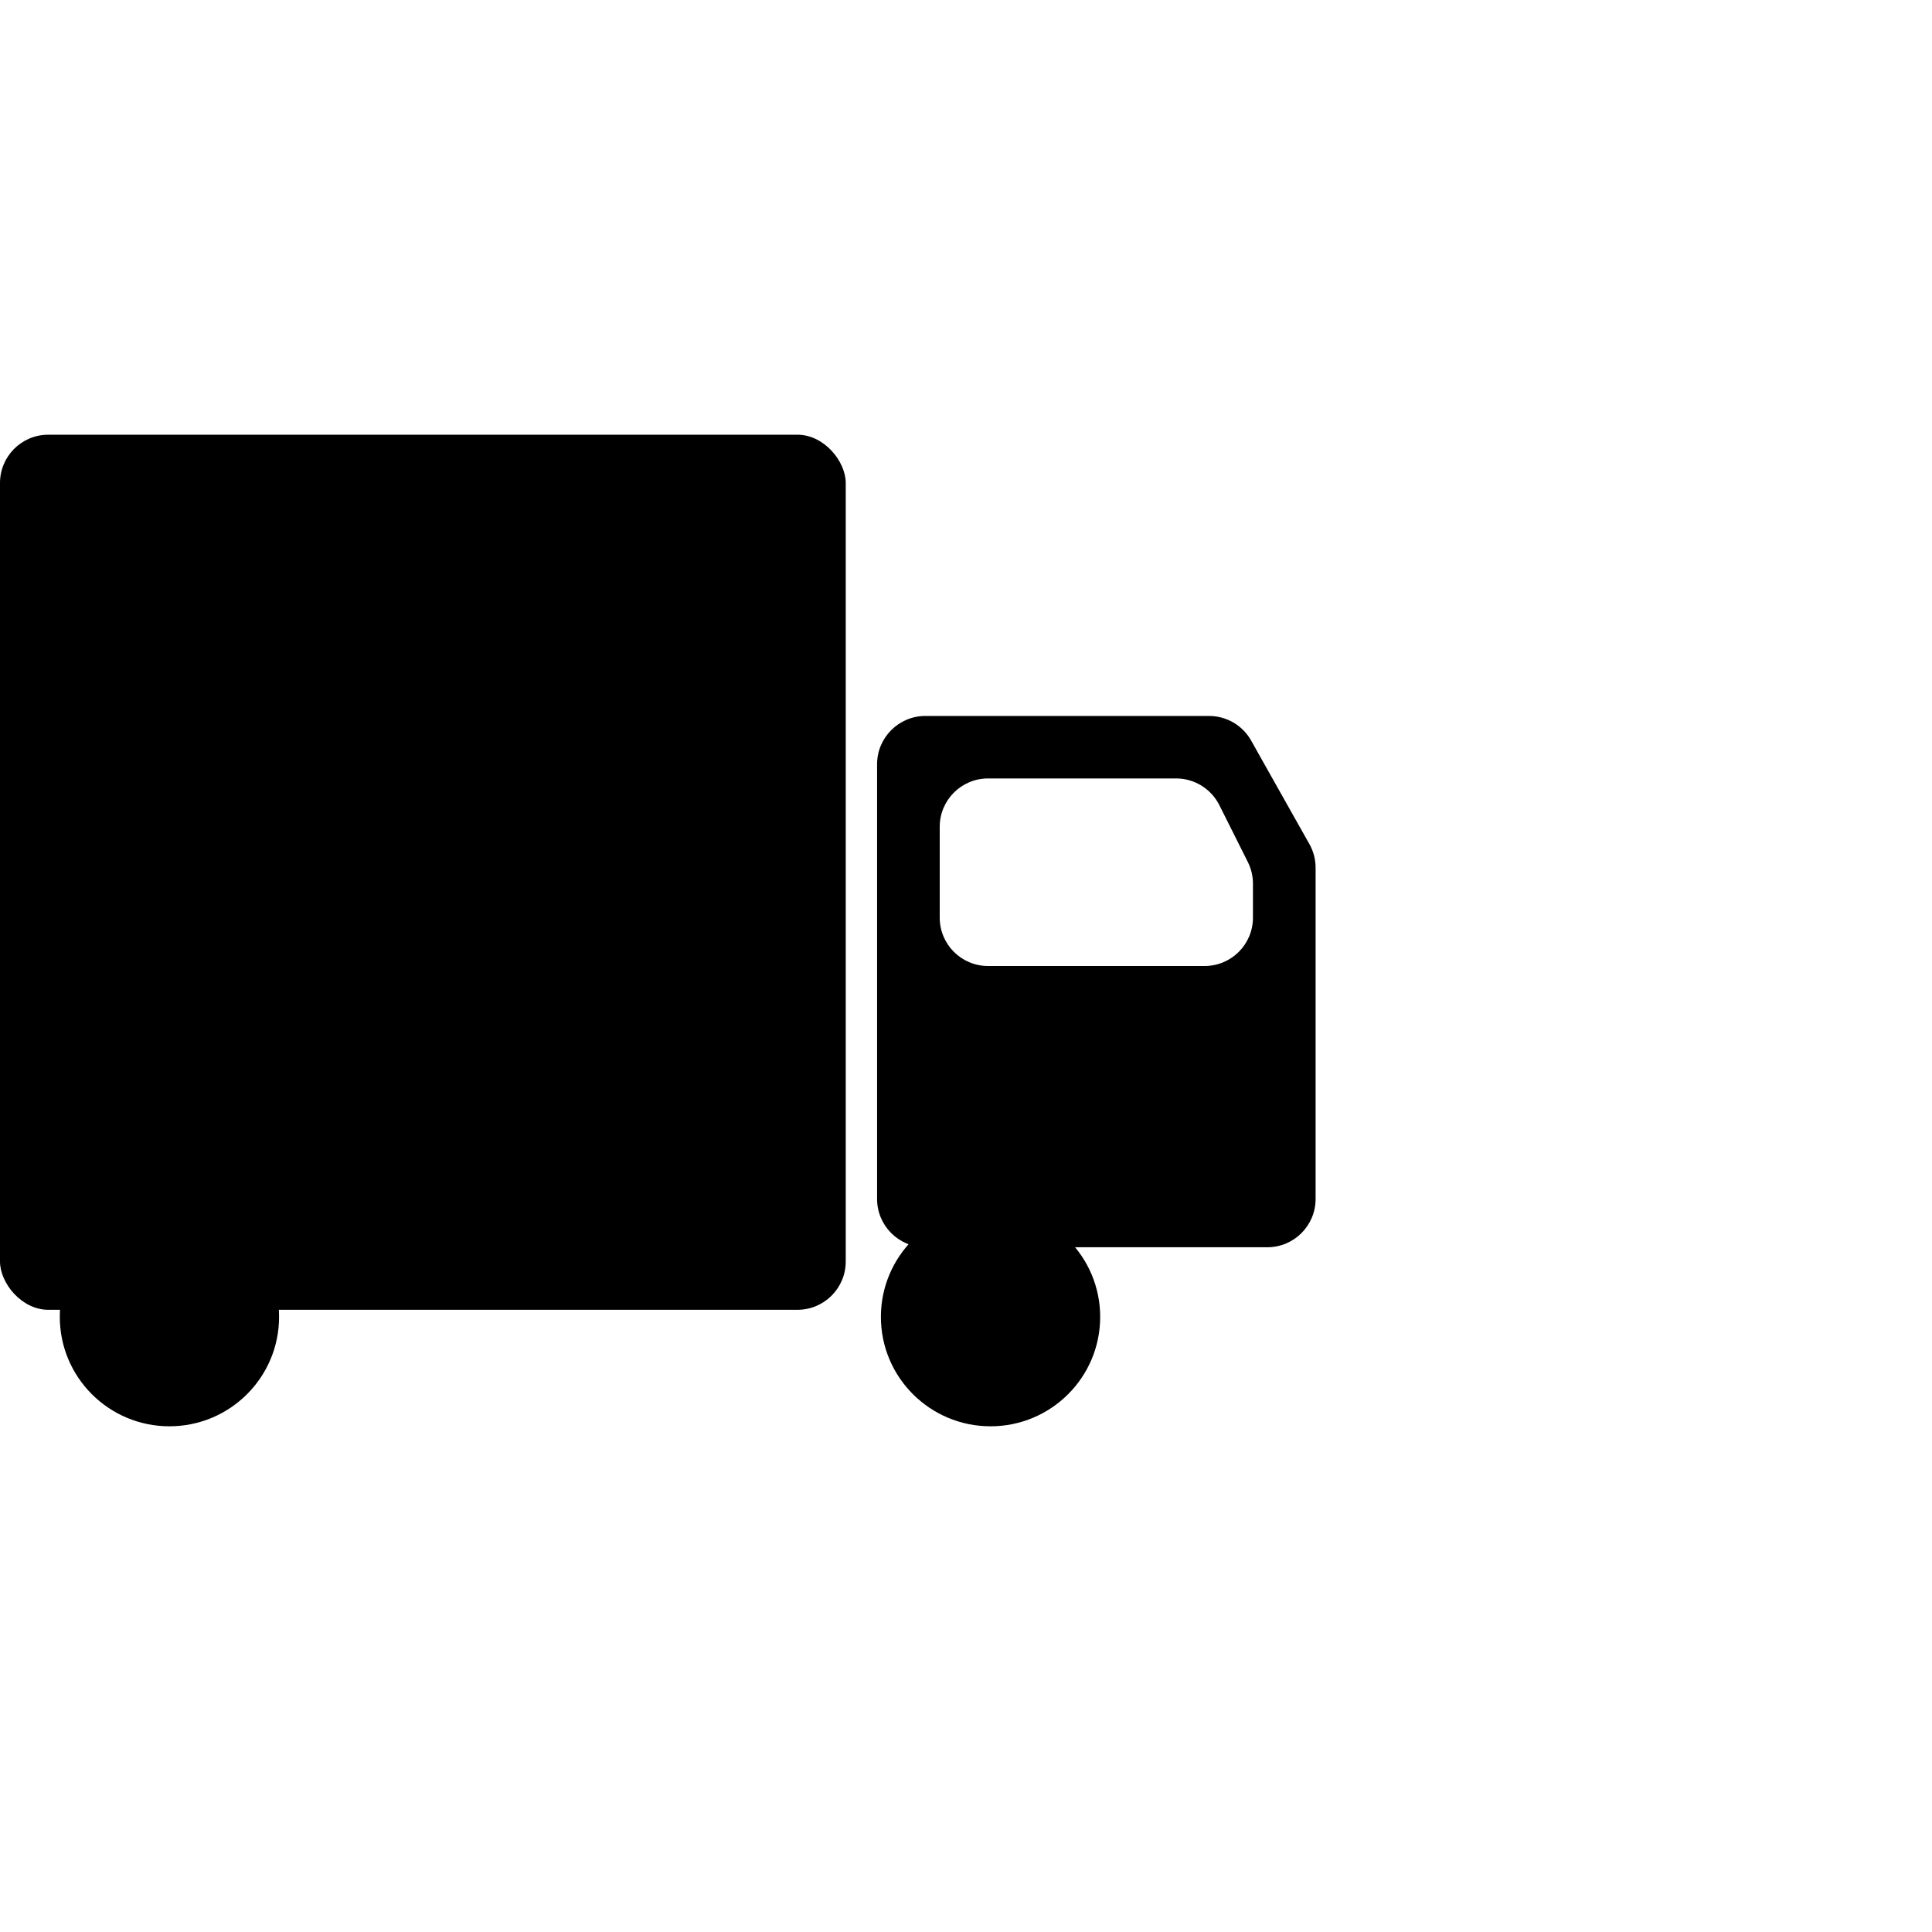 <svg width="40" height="40" viewBox="0 0 40 40" fill="none" xmlns="http://www.w3.org/2000/svg">
<g clip-path="url(#clip0_215_18)">
<rect y="9" width="17.51" height="18.118" rx="1" fill="black"/>
<path fill-rule="evenodd" clip-rule="evenodd" d="M19.159 14.823C18.607 14.823 18.159 15.271 18.159 15.823V24.823C18.159 25.375 18.607 25.823 19.159 25.823H26.238C26.791 25.823 27.238 25.375 27.238 24.823V17.966C27.238 17.794 27.194 17.625 27.11 17.476L26.206 15.871L25.904 15.333C25.727 15.018 25.393 14.823 25.032 14.823H23.996H19.159ZM20.456 16.117C19.904 16.117 19.456 16.565 19.456 17.117V19C19.456 19.552 19.904 20 20.456 20H24.941C25.493 20 25.941 19.552 25.941 19V18.295C25.941 18.139 25.905 17.986 25.835 17.847L25.245 16.669C25.075 16.331 24.729 16.117 24.351 16.117H20.456Z" fill="black"/>
<ellipse cx="3.508" cy="27.265" rx="2.27" ry="2.265" fill="black"/>
<ellipse cx="20.508" cy="27.265" rx="2.27" ry="2.265" fill="black"/>
</g>
<defs>
<clipPath id="clip0_215_18">
<rect width="27.238" height="22" fill="white" transform="matrix(-1 0 0 1 27.238 9)"/>
</clipPath>
</defs>
</svg>
